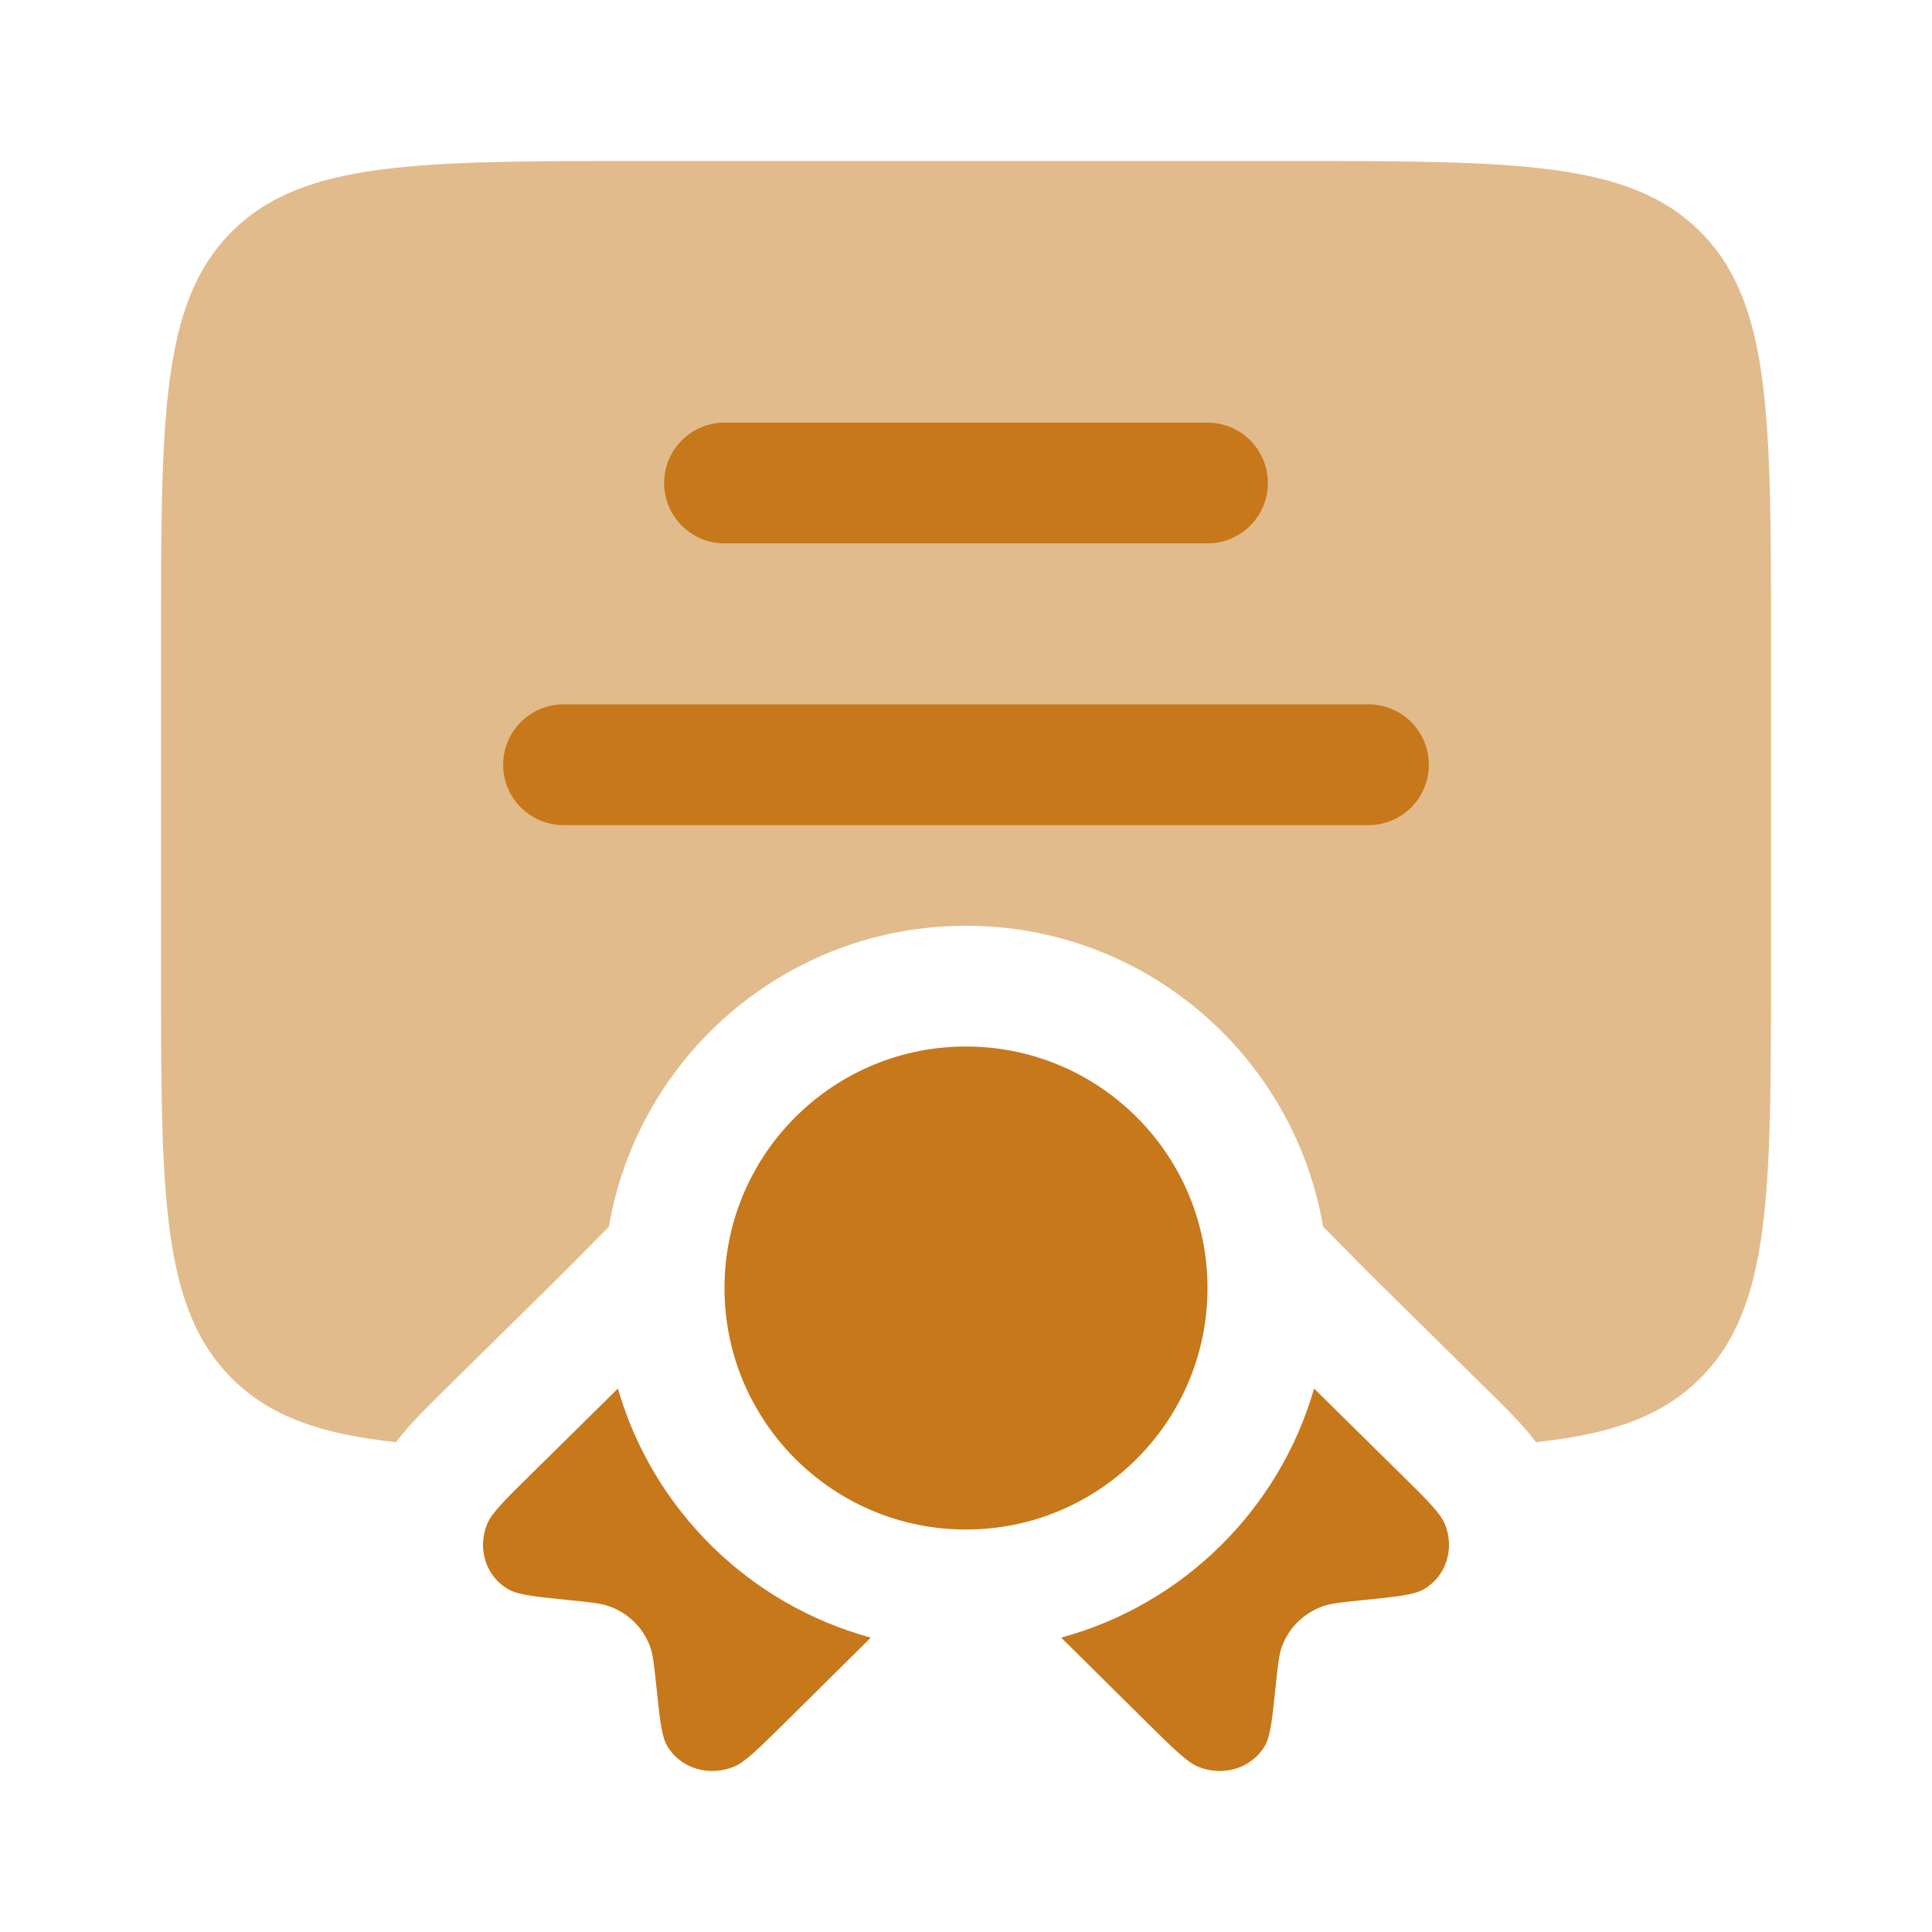 <svg xmlns="http://www.w3.org/2000/svg" width="40" height="40" fill="none" viewBox="0 0 40 40"><path fill="#C7781A" d="M3.333 13.333V20C3.333 24.714 3.333 27.071 4.798 28.535C5.592 29.329 6.648 29.693 8.2 29.859C8.323 29.693 8.44 29.562 8.523 29.47C8.717 29.257 8.962 29.015 9.2 28.78L11.688 26.327L12.607 25.396C13.211 21.858 16.291 19.167 20 19.167C23.709 19.167 26.789 21.858 27.393 25.396L28.312 26.327L30.8 28.781C31.038 29.015 31.283 29.257 31.477 29.47C31.56 29.562 31.677 29.693 31.8 29.859C33.352 29.693 34.408 29.329 35.202 28.535C36.667 27.071 36.667 24.714 36.667 20V13.333C36.667 8.619 36.667 6.262 35.202 4.798C33.738 3.333 31.381 3.333 26.667 3.333H13.333C8.619 3.333 6.262 3.333 4.798 4.798C3.333 6.262 3.333 8.619 3.333 13.333Z" opacity=".5"/><path fill="#C7781A" d="M11.667 14.583C10.976 14.583 10.417 15.143 10.417 15.833C10.417 16.524 10.976 17.083 11.667 17.083H28.333C29.024 17.083 29.583 16.524 29.583 15.833C29.583 15.143 29.024 14.583 28.333 14.583H11.667Z"/><path fill="#C7781A" d="M13.75 10C13.75 9.31 14.31 8.75 15 8.75H25C25.69 8.75 26.25 9.31 26.25 10C26.25 10.69 25.69 11.25 25 11.25H15C14.31 11.25 13.75 10.69 13.75 10Z"/><path fill="#C7781A" d="M15.002 26.529C15.001 26.575 15 26.621 15 26.667C15 29.428 17.239 31.667 20 31.667C22.761 31.667 25 29.428 25 26.667C25 26.621 24.999 26.575 24.998 26.529C24.925 23.831 22.715 21.667 20 21.667C17.411 21.667 15.282 23.634 15.026 26.155C15.013 26.279 15.005 26.403 15.002 26.529Z"/><path fill="#C7781A" d="M12.793 28.749L10.992 30.525C10.452 31.057 10.182 31.324 10.088 31.549C9.875 32.063 10.058 32.633 10.521 32.904C10.725 33.022 11.092 33.059 11.826 33.133C12.24 33.175 12.447 33.196 12.621 33.259C13.01 33.401 13.312 33.699 13.456 34.082C13.52 34.253 13.541 34.458 13.584 34.866C13.659 35.59 13.696 35.952 13.816 36.153C14.09 36.61 14.668 36.789 15.19 36.58C15.418 36.487 15.688 36.221 16.229 35.688L18.029 33.905C15.508 33.22 13.515 31.254 12.793 28.749Z"/><path fill="#C7781A" d="M21.971 33.905L23.771 35.688C24.312 36.221 24.582 36.487 24.81 36.58C25.331 36.789 25.91 36.61 26.184 36.153C26.304 35.952 26.341 35.59 26.416 34.866C26.459 34.458 26.48 34.253 26.544 34.082C26.688 33.699 26.99 33.401 27.379 33.259C27.552 33.196 27.76 33.175 28.174 33.133C28.908 33.059 29.275 33.022 29.479 32.904C29.942 32.633 30.125 32.063 29.912 31.549C29.818 31.324 29.548 31.057 29.008 30.525L27.207 28.749C26.485 31.254 24.492 33.22 21.971 33.905Z"/></svg>